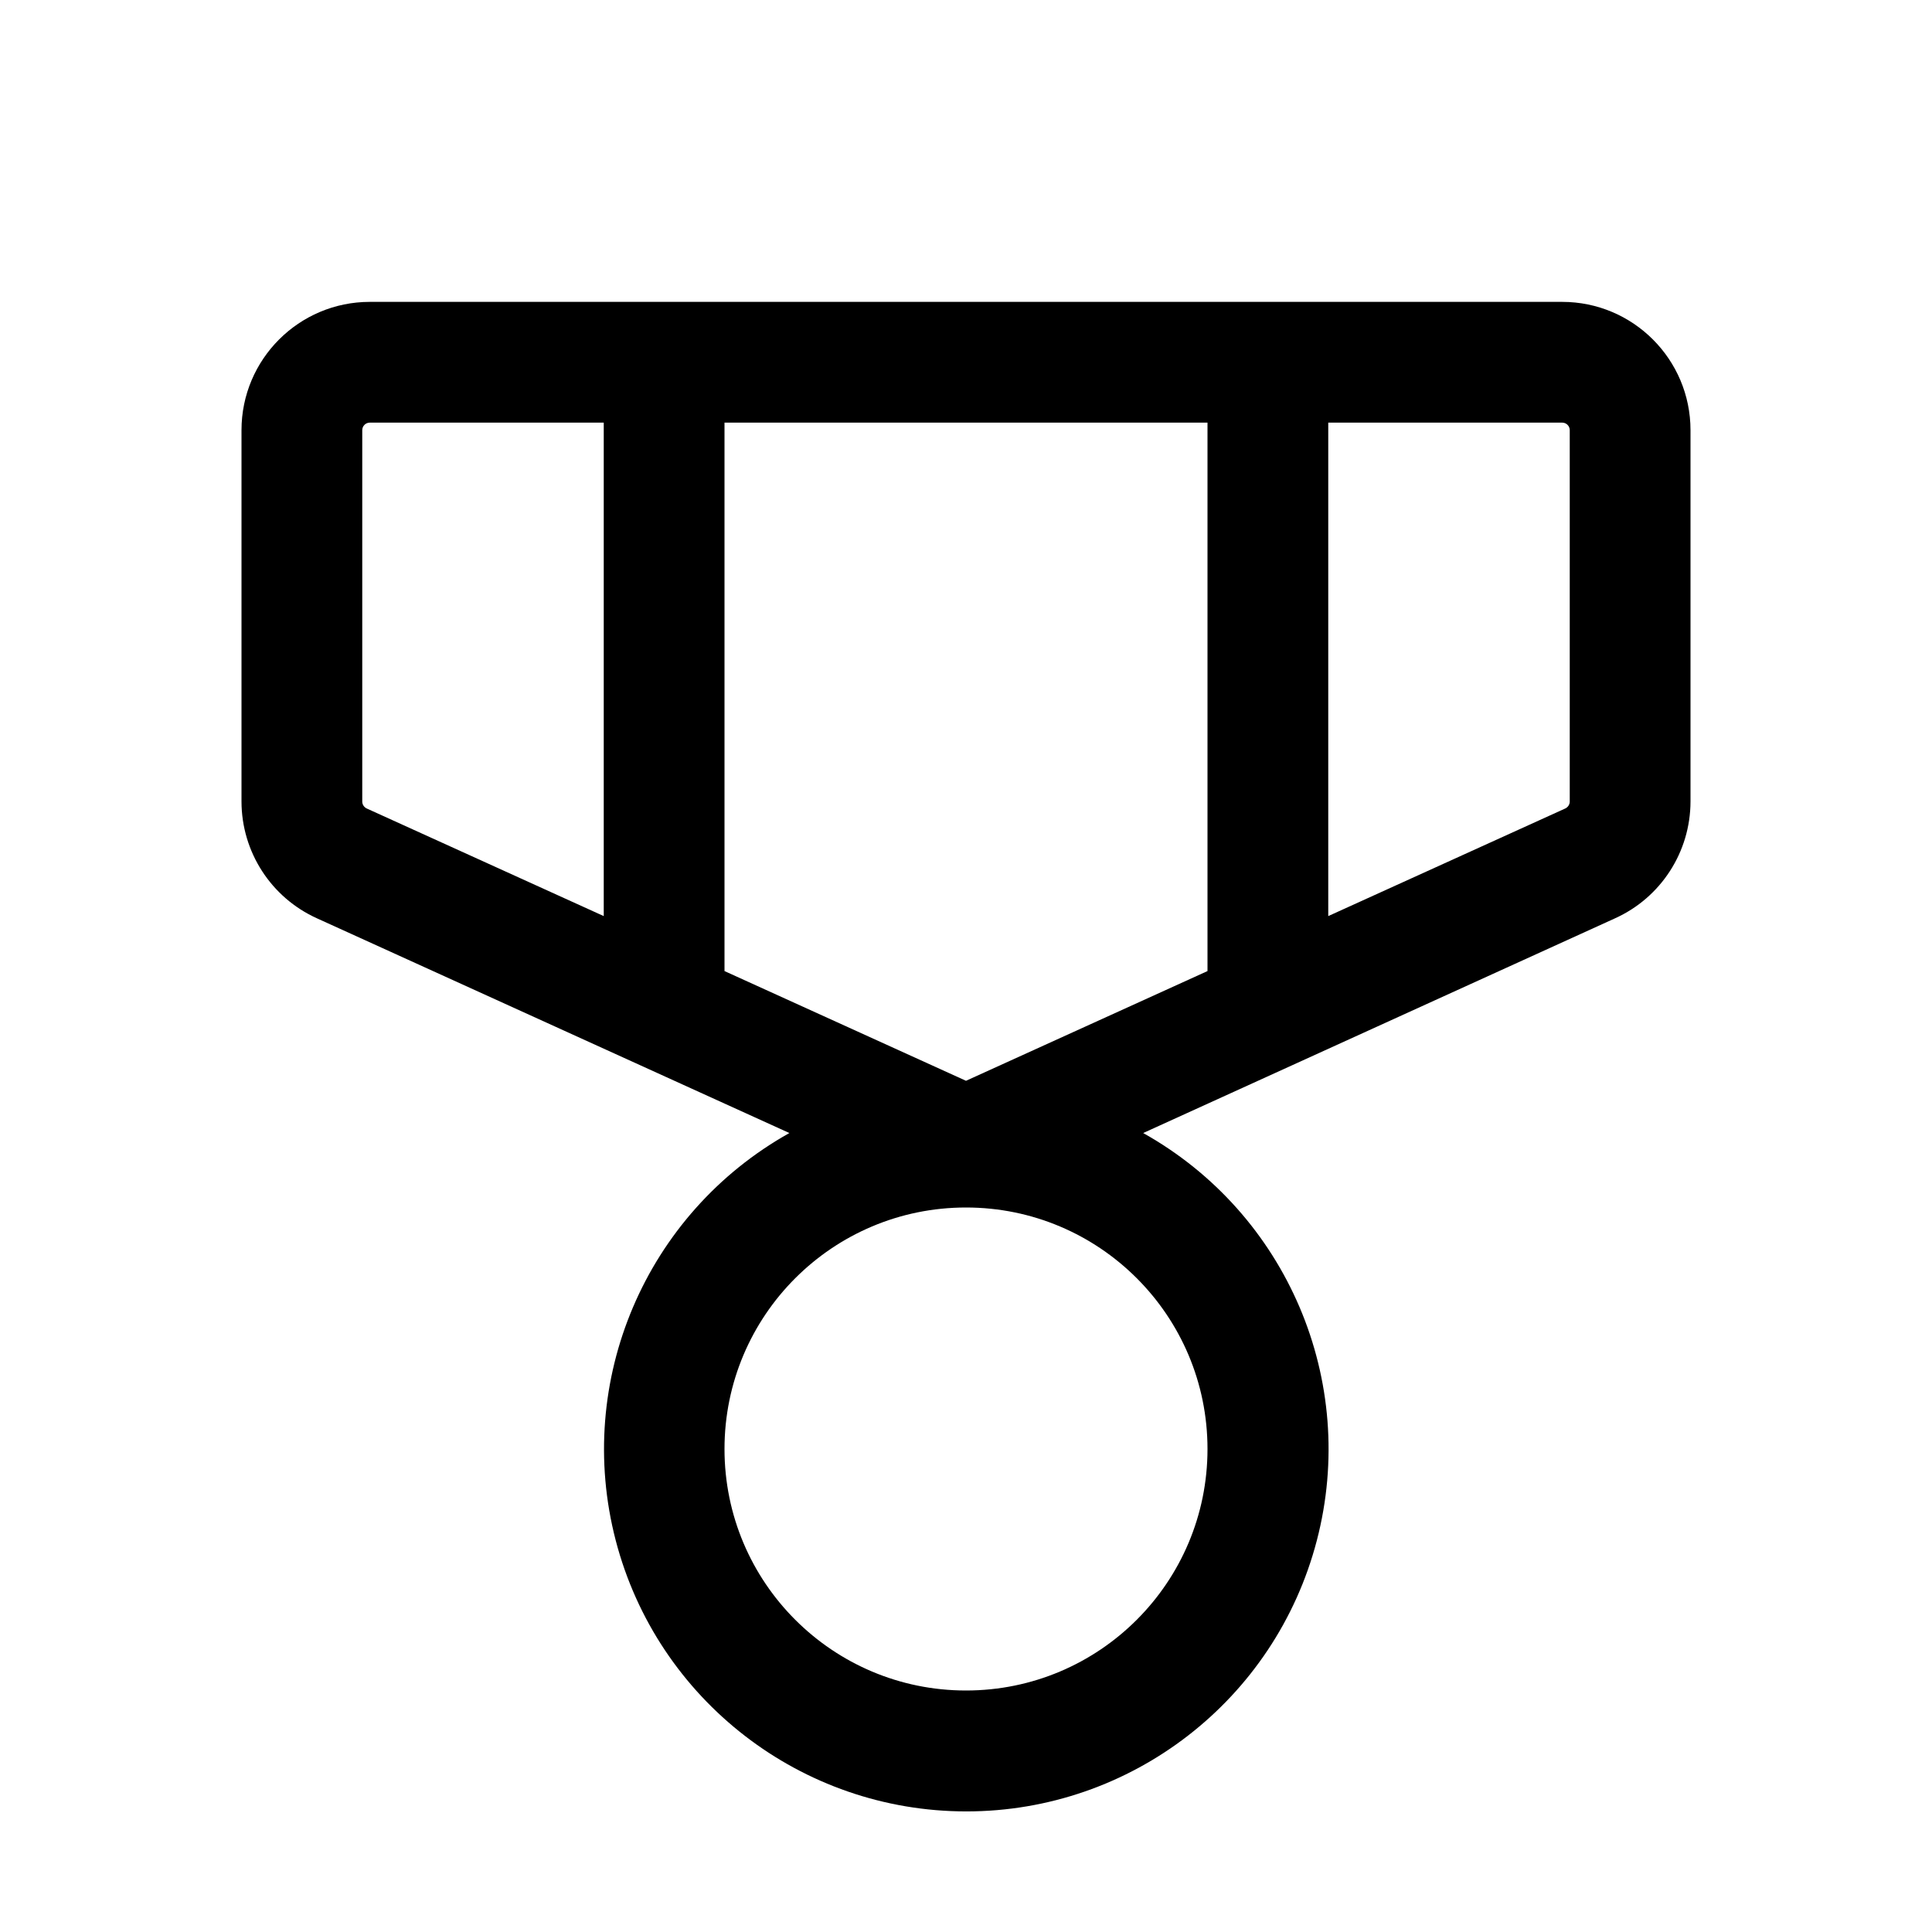 <?xml version="1.0" encoding="UTF-8"?>
<svg width="24px" height="24px" viewBox="0 0 24 24" version="1.1" xmlns="http://www.w3.org/2000/svg" xmlns:xlink="http://www.w3.org/1999/xlink">
    <title>medal-military</title>
    <g id="medal-military" stroke="none" fill="none" fill-rule="nonzero">
        <path d="M19.406,3.75 L4.594,3.75 C3.714,3.75 3,4.464 3,5.344 L3,9.957 C3.001,10.583 3.367,11.15 3.938,11.408 L9.806,14.075 C8.019,15.075 7.133,17.155 7.649,19.137 C8.166,21.119 9.956,22.502 12.004,22.502 C14.052,22.502 15.841,21.119 16.358,19.137 C16.875,17.155 15.988,15.075 14.201,14.075 L20.062,11.408 C20.633,11.15 20.999,10.583 21,9.957 L21,5.344 C21,4.464 20.286,3.75 19.406,3.75 Z M15,5.25 L15,12.063 L12,13.426 L9,12.063 L9,5.25 L15,5.25 Z M4.5,9.957 L4.5,5.344 C4.5,5.292 4.542,5.25 4.594,5.25 L7.5,5.25 L7.5,11.38 L4.555,10.043 C4.522,10.027 4.5,9.994 4.5,9.957 Z M12,21 C10.343,21 9,19.657 9,18 C9,16.343 10.343,15 12,15 C13.657,15 15,16.343 15,18 C15,19.657 13.657,21 12,21 Z M19.5,9.957 C19.5,9.994 19.478,10.027 19.445,10.043 L16.5,11.38 L16.5,5.25 L19.406,5.25 C19.458,5.25 19.5,5.292 19.5,5.344 L19.5,9.957 Z" id="Shape" fill="color(display-p3 0.000 0.000 0.000)"></path>
    </g>
</svg>